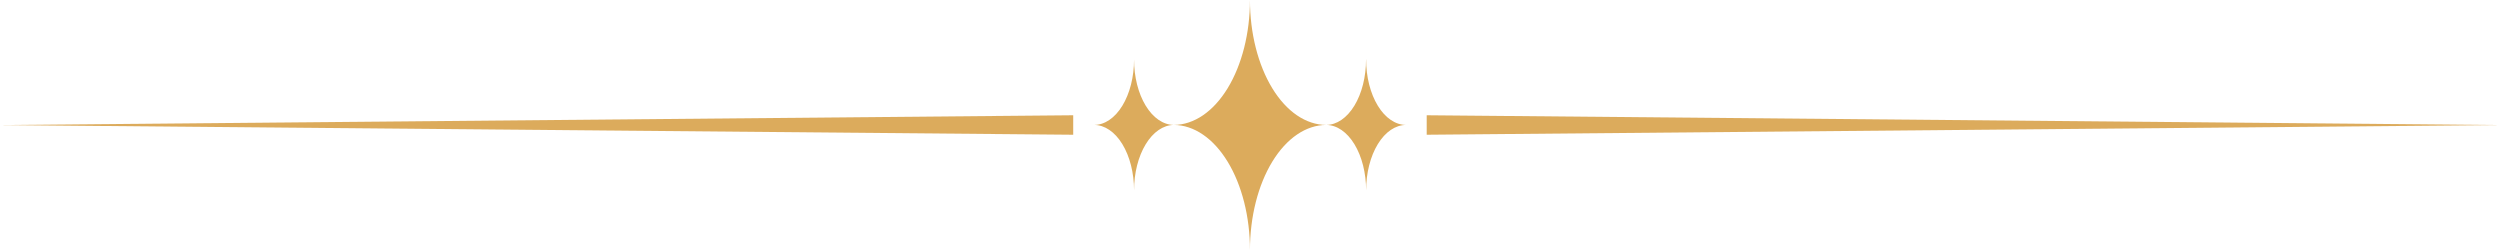 <svg width="200" height="20" viewBox="0 0 200 20" fill="none" xmlns="http://www.w3.org/2000/svg">
<path d="M0 10.005L85.857 9.221V10.779L0 10.005Z" fill="#DCAB5C"/>
<path d="M200 10.005L114.136 9.221V10.779L200 10.005Z" fill="#DCAB5C"/>
<path d="M109.283 4.763C109.283 6.147 108.948 7.474 108.35 8.455C107.753 9.435 106.943 9.989 106.096 9.995C104.477 9.989 102.926 8.933 101.782 7.06C100.639 5.186 99.997 2.647 99.997 0C99.997 2.645 99.355 5.182 98.213 7.056C97.071 8.929 95.521 9.986 93.903 9.995C93.058 9.986 92.249 9.431 91.654 8.451C91.058 7.471 90.724 6.145 90.724 4.763C90.724 5.45 90.641 6.13 90.48 6.765C90.319 7.4 90.084 7.976 89.786 8.462C89.489 8.948 89.136 9.333 88.748 9.596C88.36 9.859 87.944 9.995 87.524 9.995C88.372 9.995 89.186 10.546 89.786 11.527C90.386 12.508 90.724 13.839 90.724 15.226C90.725 13.845 91.06 12.521 91.656 11.541C92.251 10.562 93.059 10.006 93.903 9.995C95.522 10.006 97.072 11.065 98.214 12.94C99.356 14.816 99.997 17.354 99.997 20C99.997 17.35 100.64 14.809 101.784 12.933C102.929 11.057 104.482 10 106.103 9.995C106.949 10.003 107.758 10.558 108.355 11.538C108.952 12.518 109.288 13.843 109.29 15.226C109.29 13.839 109.627 12.508 110.227 11.527C110.827 10.546 111.641 9.995 112.49 9.995C111.641 9.995 110.827 9.443 110.227 8.462C109.627 7.481 109.29 6.15 109.29 4.763H109.283Z" fill="#DCAB5C"/>
</svg>
